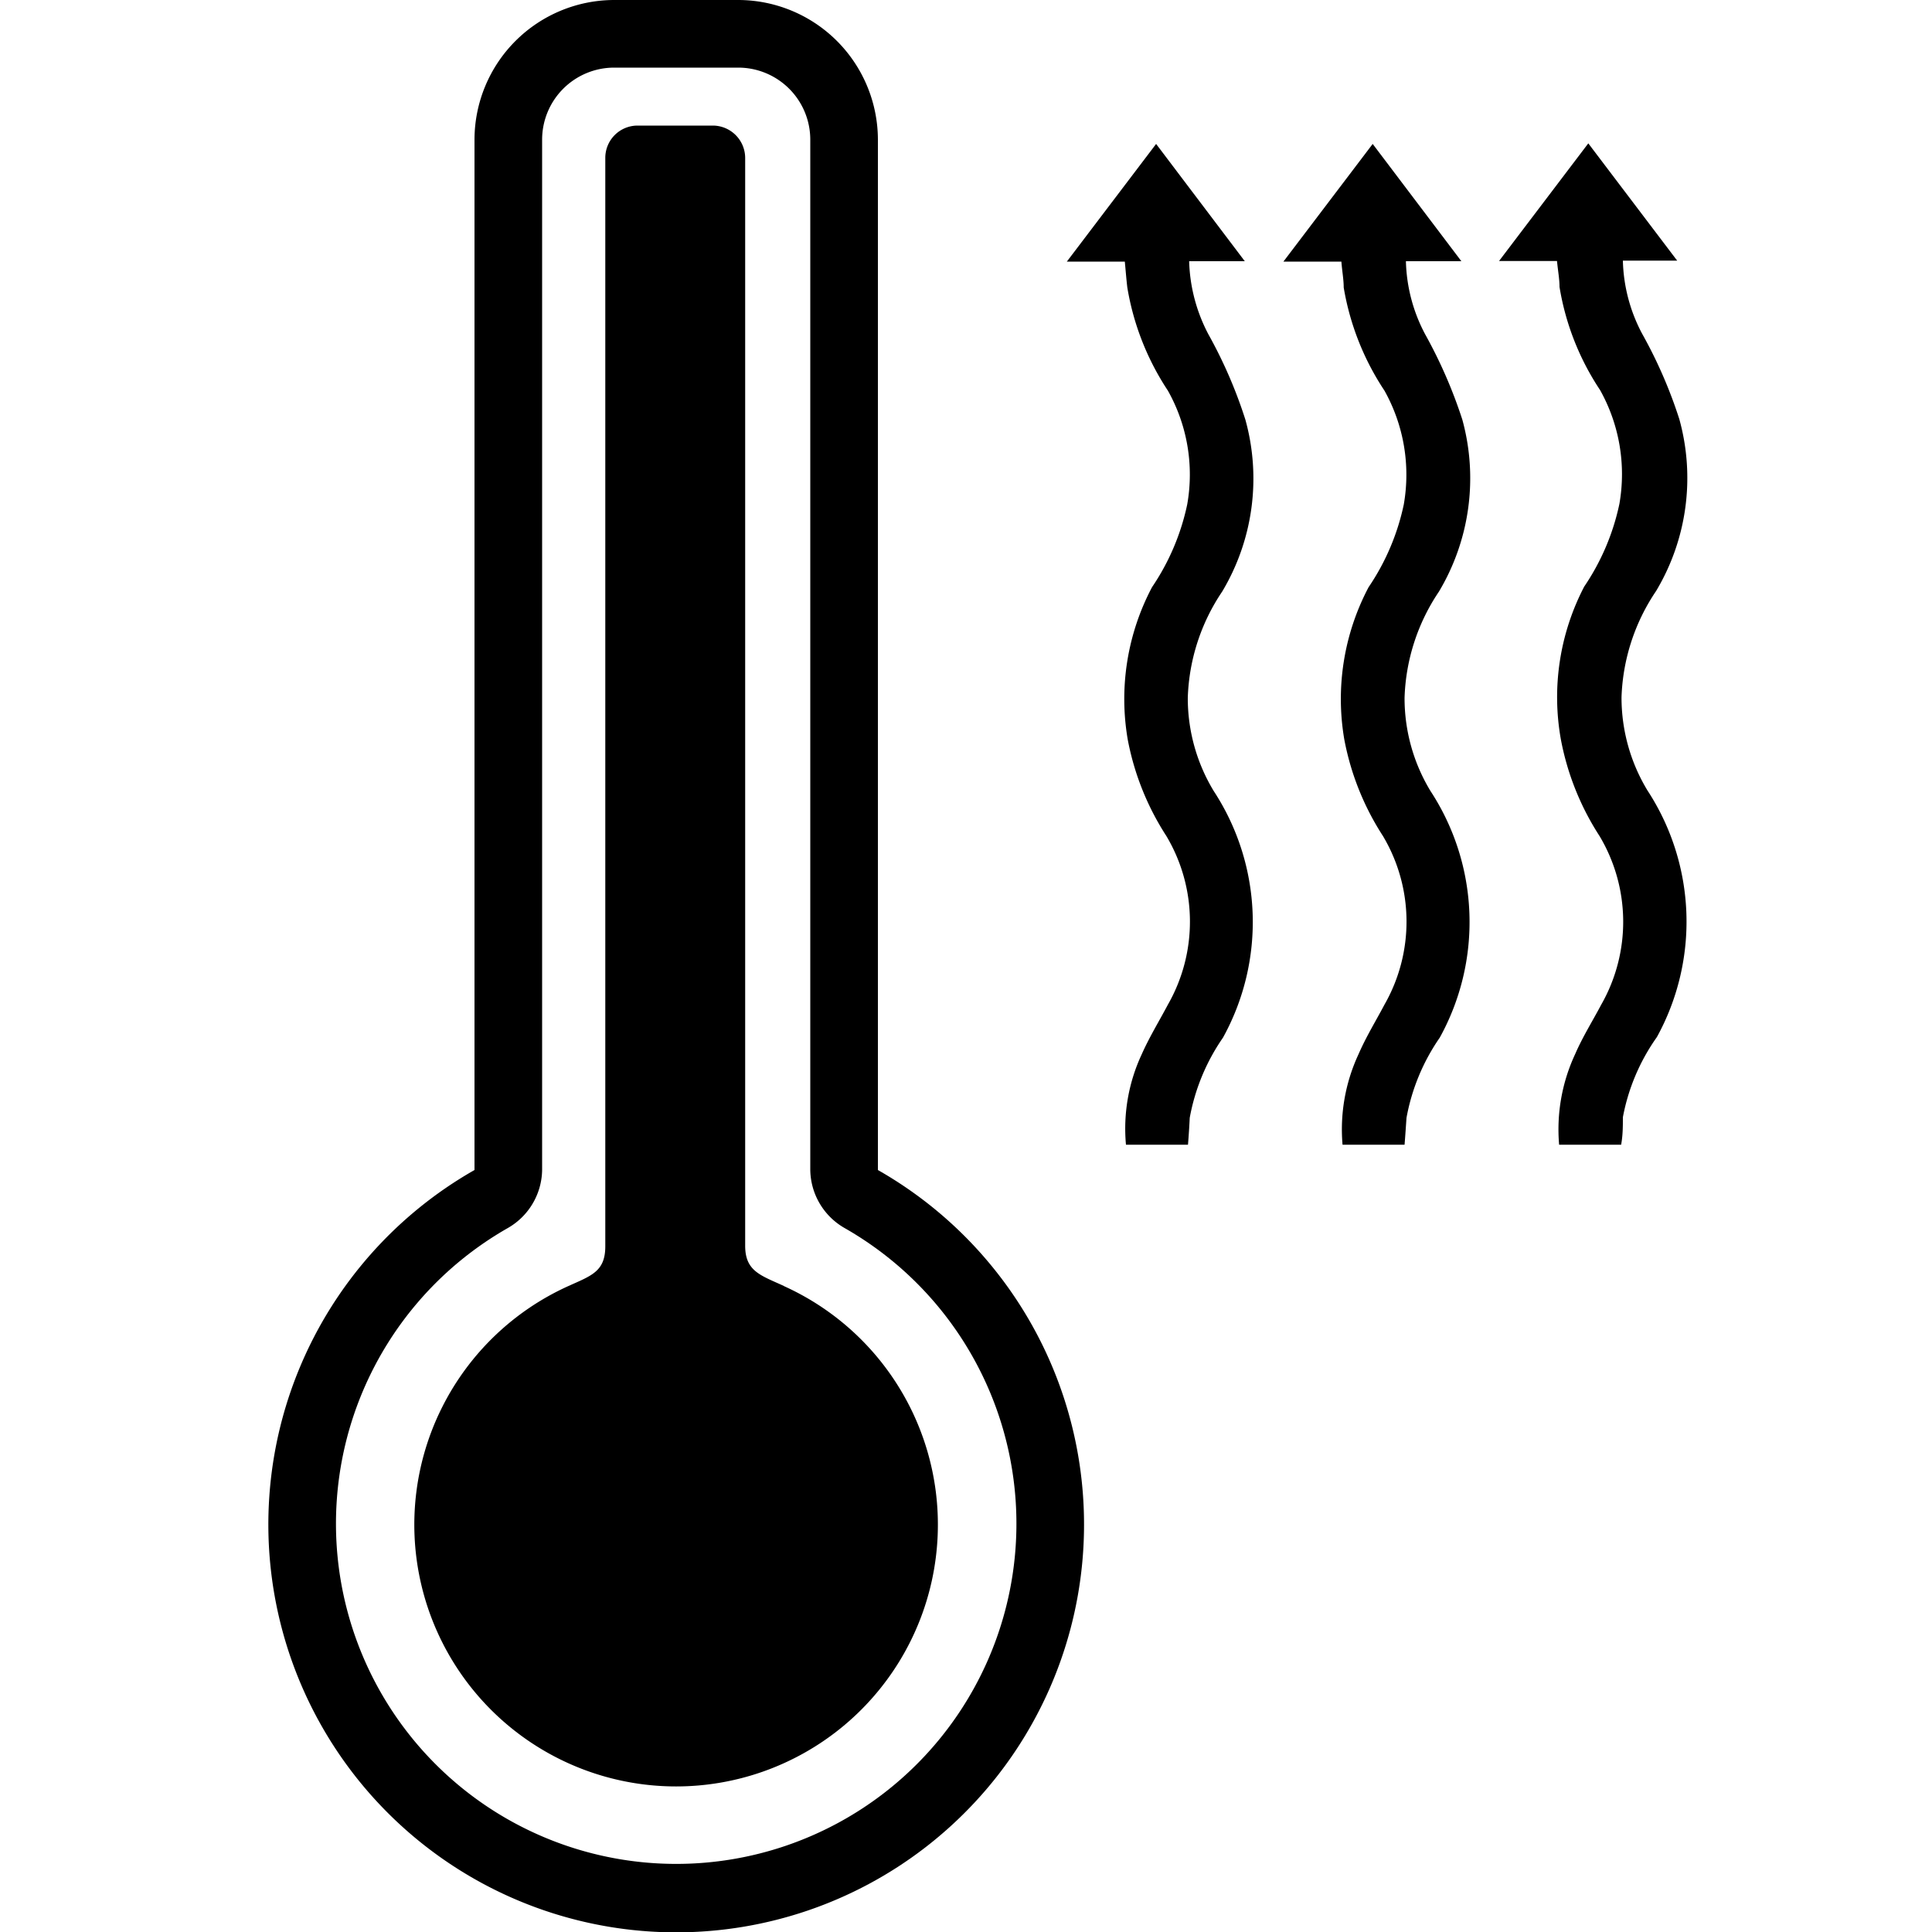 <svg class="ui icon" xmlns="http://www.w3.org/2000/svg" viewBox="0 0 100 100"><path d="M83.91,59.25H80.7a9.21,9.21,0,0,1,.83-4.69c.38-.88.9-1.71,1.35-2.56a8.66,8.66,0,0,0-.09-8.73,13.92,13.92,0,0,1-2-5A12.38,12.38,0,0,1,82,30.36a12.05,12.05,0,0,0,1.82-4.28,8.92,8.92,0,0,0-1-5.89,13.59,13.59,0,0,1-2.1-5.34c0-.41-.08-.82-.13-1.34h-3l4.62-6.09,4.6,6.07H84a8.47,8.47,0,0,0,1,3.79,24.15,24.15,0,0,1,1.92,4.41,11.4,11.4,0,0,1-1.2,8.9,10.42,10.42,0,0,0-1.79,5.49,9.27,9.27,0,0,0,1.34,4.83,12.41,12.41,0,0,1,.49,12.77A10.49,10.49,0,0,0,84,57.83C84,58.29,84,58.75,83.91,59.25Z"/><path d="M61.49,59.25H58.28a9.1,9.1,0,0,1,.82-4.69c.39-.88.9-1.71,1.35-2.56a8.66,8.66,0,0,0-.08-8.73,13.92,13.92,0,0,1-2-5,12.38,12.38,0,0,1,1.26-7.88,12.05,12.05,0,0,0,1.82-4.28,8.87,8.87,0,0,0-1-5.89,13.74,13.74,0,0,1-2.1-5.34c-.05-.41-.08-.82-.13-1.34h-3l4.62-6.09,4.59,6.07H61.55a8.6,8.6,0,0,0,1,3.79,24.1,24.1,0,0,1,1.91,4.41,11.4,11.4,0,0,1-1.2,8.9,10.41,10.41,0,0,0-1.78,5.49,9.27,9.27,0,0,0,1.34,4.83,12.38,12.38,0,0,1,.48,12.77,10.62,10.62,0,0,0-1.72,4.15C61.56,58.29,61.53,58.75,61.49,59.25Z"/><path d="M72.7,59.25H69.49a9.21,9.21,0,0,1,.83-4.69c.38-.88.89-1.71,1.34-2.56a8.66,8.66,0,0,0-.08-8.73,13.92,13.92,0,0,1-2-5,12.38,12.38,0,0,1,1.26-7.88,12.05,12.05,0,0,0,1.82-4.28,8.92,8.92,0,0,0-1-5.89,13.76,13.76,0,0,1-2.11-5.34c0-.41-.08-.82-.12-1.34h-3l4.62-6.09,4.59,6.07H72.77a8.47,8.47,0,0,0,1,3.79,24.85,24.85,0,0,1,1.92,4.41,11.45,11.45,0,0,1-1.21,8.9,10.41,10.41,0,0,0-1.78,5.49,9.27,9.27,0,0,0,1.34,4.83,12.38,12.38,0,0,1,.48,12.77,10.62,10.62,0,0,0-1.72,4.15C72.77,58.29,72.74,58.75,72.7,59.25Z"/><path d="M38.22,3.5a3.73,3.73,0,0,1,3.72,3.72V60.56a3.52,3.52,0,0,0,1.77,3,17.61,17.61,0,1,1-17.42,0,3.52,3.52,0,0,0,1.77-3V7.22A3.73,3.73,0,0,1,31.78,3.5h6.44m0-3.5H31.78a7.24,7.24,0,0,0-7.22,7.22V60.56a21.11,21.11,0,1,0,20.88,0V7.22A7.24,7.24,0,0,0,38.22,0Z"/><path d="M40.57,66.56c-1.2-.55-2-.76-2-2.08V8.17A1.68,1.68,0,0,0,36.92,6.5H33a1.67,1.67,0,0,0-1.67,1.67V64.51c0,1.31-.73,1.52-1.92,2.06a13.55,13.55,0,1,0,11.17,0Z"/></svg>